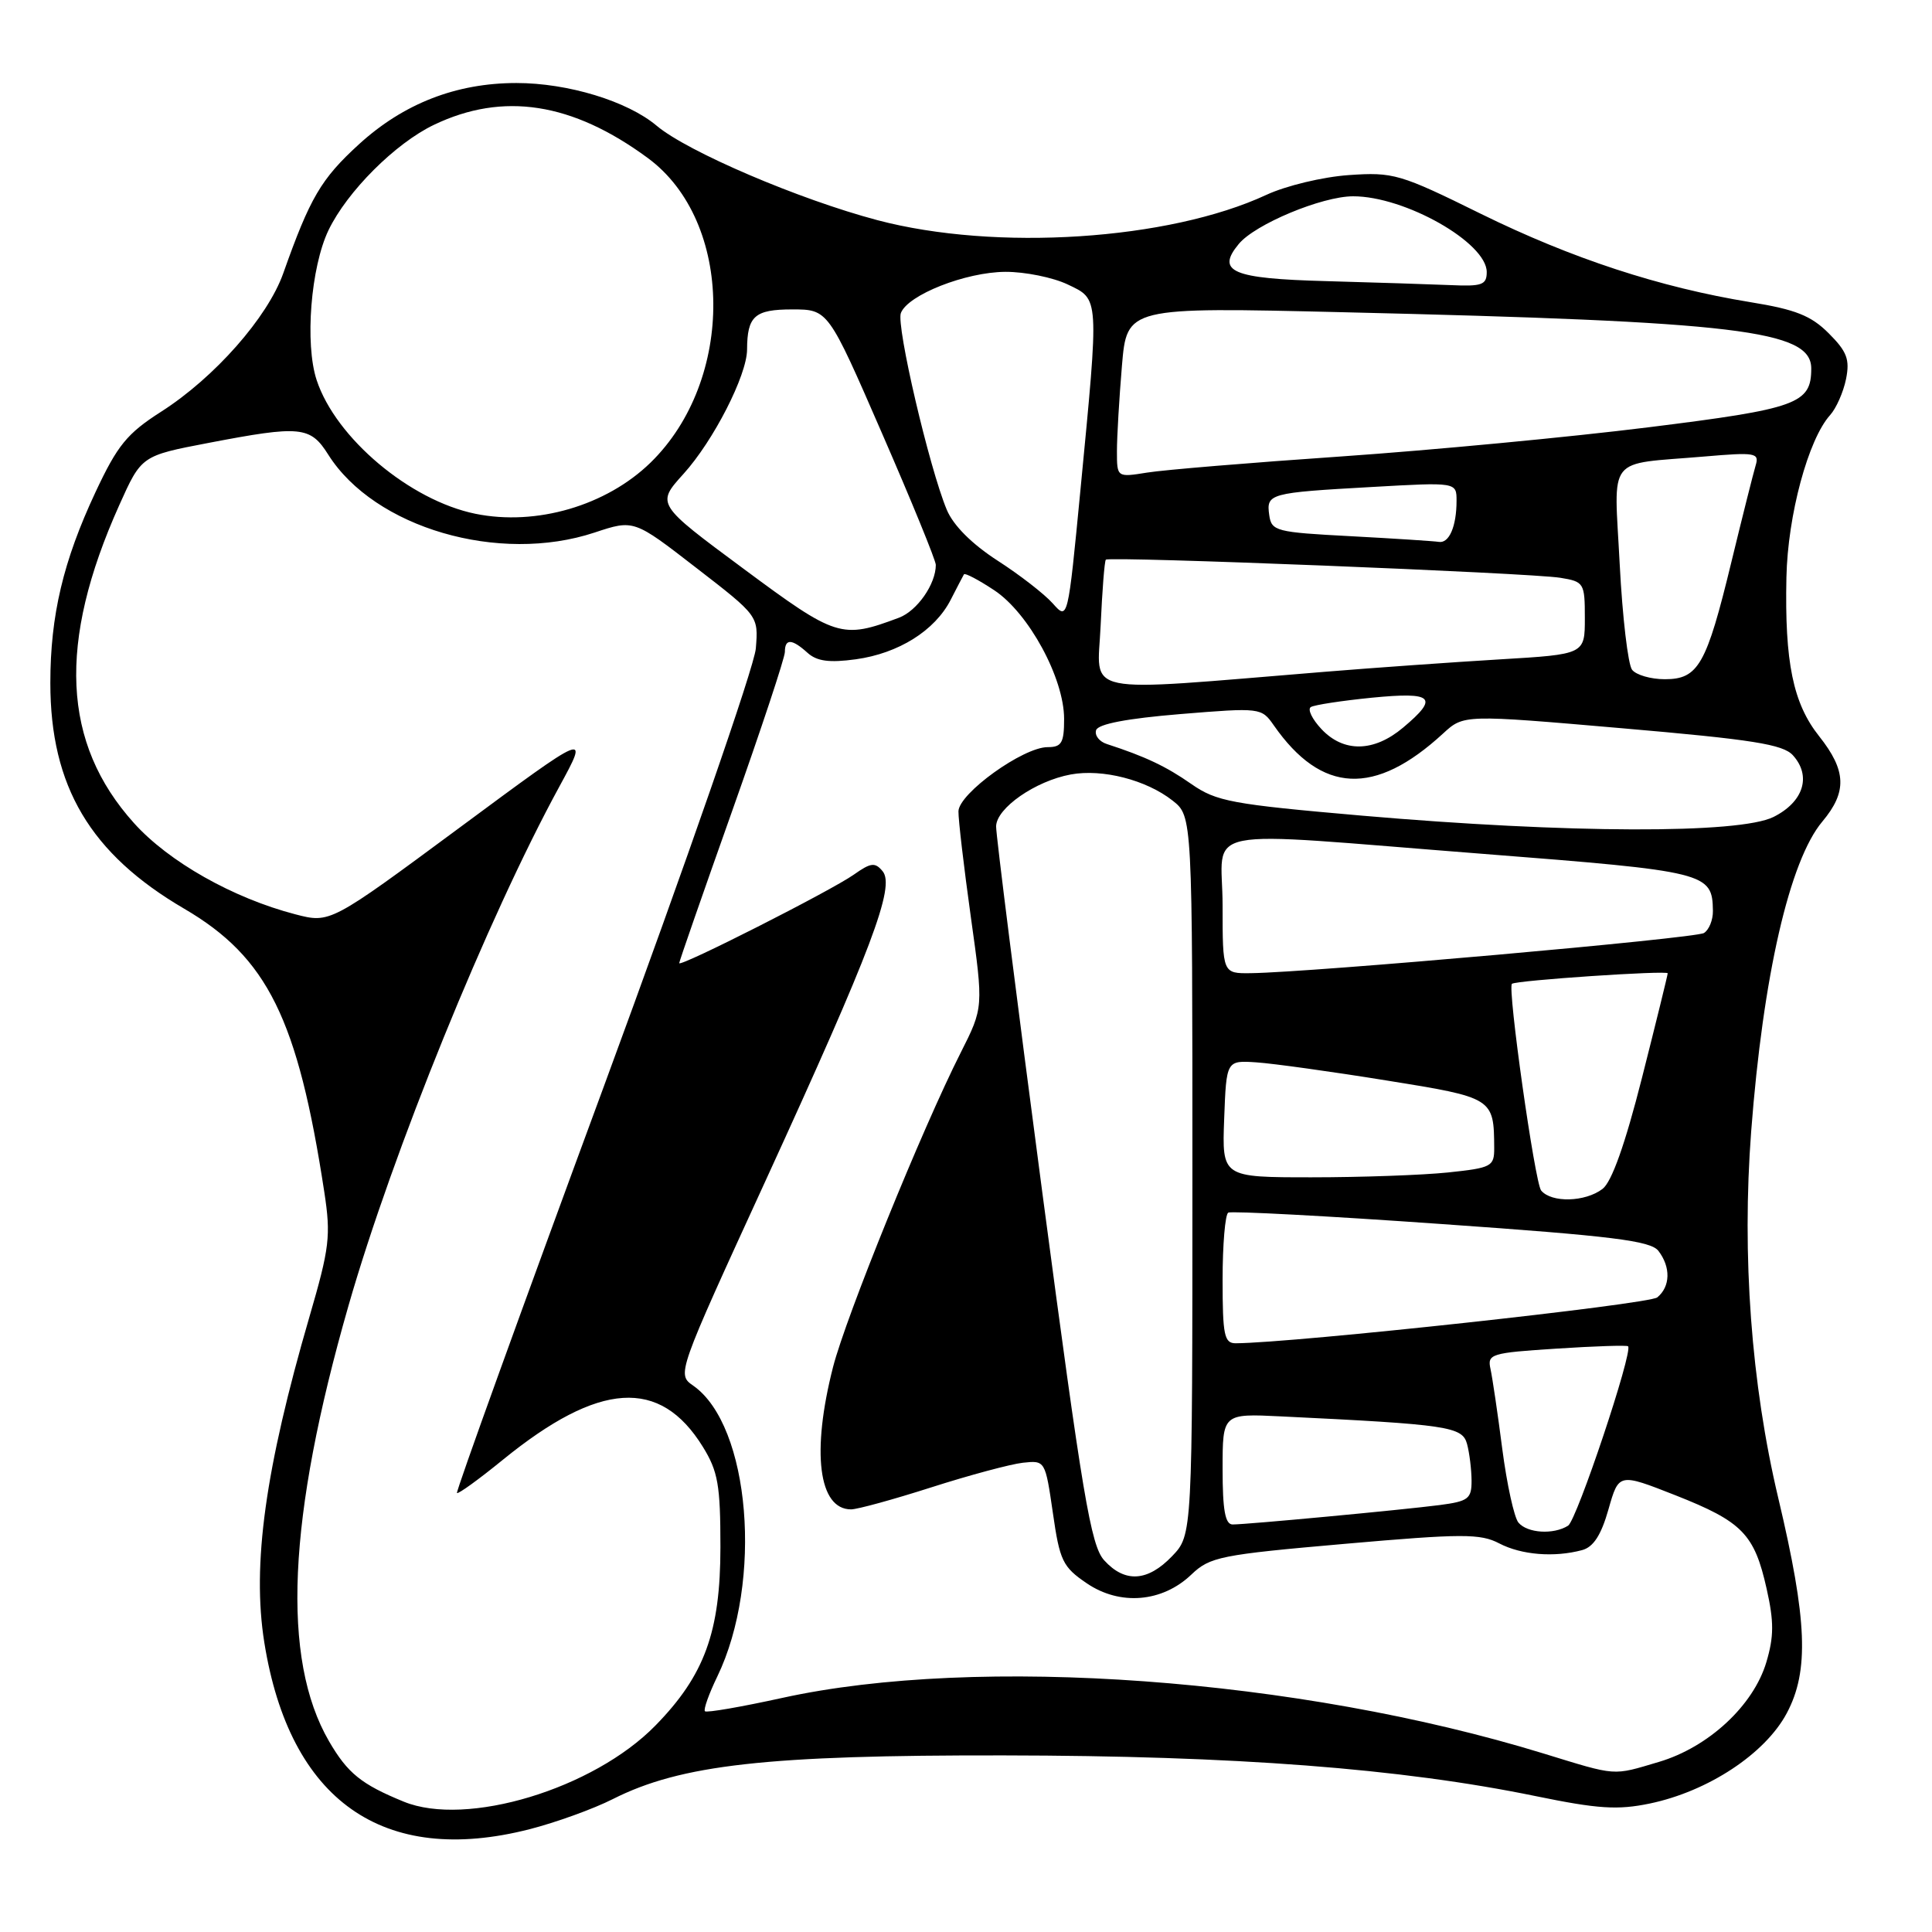 <?xml version="1.0" encoding="UTF-8" standalone="no"?>
<!DOCTYPE svg PUBLIC "-//W3C//DTD SVG 1.1//EN" "http://www.w3.org/Graphics/SVG/1.1/DTD/svg11.dtd" >
<svg xmlns="http://www.w3.org/2000/svg" xmlns:xlink="http://www.w3.org/1999/xlink" version="1.1" viewBox="0 0 256 256">
 <g >
 <path fill="currentColor"
d=" M 70.17 242.38 C 73.65 241.49 78.61 239.70 81.20 238.39 C 90.22 233.83 101.65 232.55 133.00 232.60 C 163.62 232.64 185.64 234.32 203.51 238.00 C 211.73 239.69 214.34 239.86 218.59 238.98 C 226.33 237.37 233.90 232.38 236.76 227.00 C 239.74 221.40 239.47 214.69 235.63 198.50 C 232.04 183.36 230.79 166.39 232.04 149.91 C 233.61 129.34 237.13 114.02 241.47 108.86 C 244.77 104.93 244.66 102.11 241.05 97.56 C 237.59 93.21 236.47 87.77 236.71 76.50 C 236.88 68.28 239.60 58.21 242.50 55.00 C 243.31 54.10 244.26 51.95 244.61 50.22 C 245.13 47.62 244.73 46.58 242.32 44.17 C 239.99 41.83 237.93 41.01 231.95 40.04 C 219.93 38.08 208.28 34.26 196.22 28.33 C 185.50 23.04 184.63 22.79 178.72 23.20 C 175.28 23.44 170.40 24.61 167.80 25.82 C 154.87 31.83 131.94 33.32 116.25 29.17 C 105.90 26.43 91.09 20.10 87.01 16.66 C 83.14 13.40 75.25 11.00 68.43 11.00 C 60.45 11.00 53.47 13.72 47.55 19.13 C 42.53 23.72 41.08 26.20 37.53 36.22 C 35.46 42.05 28.44 50.02 21.37 54.54 C 16.82 57.45 15.57 58.99 12.65 65.22 C 8.38 74.34 6.67 81.54 6.67 90.50 C 6.67 104.20 11.96 113.13 24.41 120.41 C 35.44 126.86 39.46 135.00 42.97 157.94 C 43.86 163.77 43.67 165.32 41.00 174.49 C 35.14 194.62 33.38 207.33 35.02 217.62 C 38.37 238.60 50.77 247.34 70.17 242.38 Z  M 53.50 238.73 C 47.87 236.43 46.06 234.96 43.60 230.73 C 37.26 219.80 38.09 201.18 46.18 173.00 C 52.01 152.68 64.61 121.66 74.12 104.22 C 78.08 96.95 78.08 96.95 60.92 109.65 C 43.75 122.35 43.75 122.35 39.13 121.15 C 30.87 119.00 22.36 114.19 17.75 109.06 C 8.22 98.47 7.61 85.18 15.80 66.94 C 18.74 60.39 18.74 60.39 27.62 58.69 C 39.84 56.35 41.12 56.47 43.50 60.25 C 49.63 69.95 66.13 74.77 78.80 70.56 C 83.99 68.84 83.99 68.84 92.24 75.23 C 100.50 81.61 100.50 81.61 100.15 85.93 C 99.96 88.32 90.98 114.19 80.04 143.88 C 69.16 173.37 60.39 197.65 60.55 197.83 C 60.70 198.01 63.44 196.03 66.63 193.43 C 79.39 183.05 87.45 182.52 93.13 191.71 C 95.14 194.96 95.46 196.78 95.46 204.99 C 95.46 216.23 93.36 221.99 86.84 228.65 C 78.62 237.05 61.81 242.13 53.50 238.73 Z  M 204.50 232.34 C 172.04 222.37 129.60 219.28 103.66 224.98 C 98.24 226.17 93.64 226.97 93.41 226.75 C 93.19 226.53 93.93 224.45 95.05 222.14 C 101.12 209.56 99.41 188.90 91.86 183.61 C 89.68 182.09 89.68 182.09 101.51 156.30 C 115.53 125.70 118.64 117.48 116.95 115.44 C 115.95 114.23 115.39 114.30 113.14 115.89 C 110.13 118.02 90.00 128.22 90.00 127.62 C 90.00 127.40 93.15 118.35 97.00 107.50 C 100.85 96.65 104.00 87.15 104.00 86.39 C 104.00 84.59 104.93 84.63 107.00 86.50 C 108.24 87.62 109.88 87.84 113.40 87.36 C 119.06 86.58 123.88 83.56 125.97 79.48 C 126.81 77.84 127.60 76.32 127.73 76.10 C 127.86 75.89 129.66 76.83 131.74 78.21 C 136.31 81.23 141.00 89.87 141.00 95.26 C 141.00 98.44 140.67 99.00 138.82 99.00 C 135.57 99.00 127.06 105.12 127.00 107.50 C 126.98 108.60 127.72 114.90 128.64 121.50 C 130.32 133.50 130.32 133.50 127.29 139.50 C 122.21 149.53 112.10 174.44 110.38 181.15 C 107.50 192.41 108.46 200.00 112.77 200.00 C 113.61 200.00 118.41 198.68 123.44 197.07 C 128.47 195.46 133.92 194.00 135.54 193.82 C 138.49 193.50 138.50 193.53 139.51 200.46 C 140.42 206.82 140.81 207.63 144.01 209.80 C 148.41 212.79 154.01 212.32 157.86 208.64 C 160.32 206.29 161.70 206.01 178.16 204.57 C 193.78 203.20 196.15 203.20 198.66 204.51 C 201.60 206.04 205.93 206.39 209.63 205.40 C 211.13 205.00 212.16 203.42 213.13 200.00 C 214.50 195.18 214.50 195.18 222.00 198.13 C 230.87 201.63 232.47 203.27 234.09 210.53 C 235.07 214.89 235.06 216.86 234.05 220.25 C 232.34 225.99 226.39 231.51 219.82 233.46 C 213.58 235.31 214.37 235.37 204.50 232.34 Z  M 146.31 206.75 C 144.54 204.80 143.44 198.25 138.11 158.00 C 134.73 132.43 131.97 110.60 131.99 109.50 C 132.02 107.08 137.20 103.48 141.89 102.62 C 146.08 101.85 151.89 103.34 155.37 106.08 C 158.00 108.15 158.00 108.15 158.00 155.77 C 158.00 203.39 158.00 203.39 155.31 206.20 C 152.07 209.58 149.05 209.77 146.31 206.75 Z  M 201.20 201.75 C 200.63 201.06 199.67 196.67 199.06 192.00 C 198.46 187.32 197.75 182.55 197.50 181.40 C 197.06 179.41 197.54 179.26 206.24 178.70 C 211.30 178.37 215.57 178.23 215.73 178.39 C 216.41 179.08 208.94 201.42 207.78 202.16 C 205.85 203.38 202.38 203.16 201.20 201.75 Z  M 162.00 194.65 C 162.00 187.30 162.00 187.30 169.75 187.68 C 191.90 188.75 193.77 189.03 194.39 191.33 C 194.71 192.52 194.98 194.71 194.99 196.19 C 195.00 198.60 194.56 198.93 190.75 199.43 C 185.71 200.08 165.23 202.00 163.33 202.00 C 162.34 202.00 162.00 200.09 162.00 194.65 Z  M 162.00 169.56 C 162.00 164.92 162.34 160.92 162.75 160.68 C 163.16 160.45 175.88 161.12 191.00 162.19 C 213.69 163.78 218.72 164.41 219.75 165.75 C 221.40 167.90 221.34 170.48 219.60 171.91 C 218.50 172.83 171.52 177.94 163.75 177.99 C 162.22 178.00 162.00 176.94 162.00 169.56 Z  M 204.21 157.75 C 203.38 156.75 199.72 130.87 200.34 130.36 C 200.89 129.90 221.00 128.55 220.98 128.97 C 220.96 129.26 219.43 135.49 217.57 142.82 C 215.33 151.65 213.56 156.62 212.34 157.54 C 210.04 159.29 205.58 159.40 204.21 157.75 Z  M 162.21 148.25 C 162.50 140.50 162.50 140.50 166.50 140.77 C 168.70 140.92 176.43 141.99 183.67 143.16 C 197.89 145.44 197.95 145.49 197.99 152.11 C 198.00 154.57 197.65 154.75 191.85 155.36 C 188.47 155.71 180.35 156.00 173.81 156.00 C 161.92 156.00 161.92 156.00 162.21 148.25 Z  M 162.00 120.00 C 162.00 109.26 157.69 110.12 196.50 113.14 C 226.24 115.46 226.89 115.63 226.97 120.69 C 226.99 121.90 226.45 123.22 225.78 123.63 C 224.63 124.34 173.74 128.85 165.75 128.95 C 162.00 129.00 162.00 129.00 162.00 120.00 Z  M 180.50 108.08 C 163.17 106.57 161.18 106.20 157.85 103.88 C 154.52 101.55 151.75 100.24 146.67 98.59 C 145.66 98.27 145.02 97.44 145.24 96.75 C 145.51 95.93 149.36 95.20 156.39 94.62 C 167.03 93.75 167.15 93.77 168.79 96.12 C 175.12 105.19 182.17 105.52 191.22 97.19 C 193.95 94.68 193.95 94.68 214.96 96.50 C 232.22 97.99 236.26 98.63 237.57 100.08 C 240.06 102.83 238.98 106.26 235.00 108.25 C 230.46 110.51 207.80 110.44 180.50 108.08 Z  M 175.10 96.61 C 173.86 95.29 173.23 93.98 173.69 93.69 C 174.16 93.40 177.79 92.85 181.77 92.45 C 189.93 91.65 190.71 92.39 185.92 96.41 C 182.05 99.67 178.04 99.74 175.10 96.61 Z  M 145.84 82.89 C 146.05 78.27 146.35 74.35 146.53 74.16 C 146.96 73.69 202.78 75.91 206.75 76.56 C 209.89 77.07 210.00 77.25 210.00 81.89 C 210.00 86.70 210.00 86.70 198.75 87.37 C 192.56 87.74 182.10 88.48 175.50 89.02 C 142.58 91.70 145.43 92.29 145.84 82.89 Z  M 216.26 88.75 C 215.72 88.06 214.98 81.77 214.62 74.77 C 213.87 60.10 212.69 61.61 225.84 60.49 C 232.62 59.91 233.14 60.00 232.63 61.68 C 232.33 62.68 230.88 68.45 229.41 74.50 C 226.11 88.11 225.04 90.00 220.60 90.00 C 218.75 90.00 216.80 89.44 216.26 88.75 Z  M 98.52 75.36 C 86.95 66.79 86.95 66.79 90.57 62.79 C 94.55 58.39 98.97 49.73 98.99 46.33 C 99.01 41.88 99.99 41.00 104.97 41.00 C 109.73 41.00 109.73 41.00 116.86 57.39 C 120.79 66.41 124.00 74.26 124.00 74.85 C 124.00 77.40 121.53 80.94 119.12 81.85 C 111.51 84.70 110.83 84.49 98.52 75.36 Z  M 139.50 79.96 C 138.40 78.72 135.10 76.16 132.16 74.27 C 128.78 72.08 126.32 69.63 125.45 67.54 C 123.13 61.98 118.73 43.14 119.37 41.48 C 120.29 39.07 127.96 36.05 133.22 36.02 C 135.81 36.01 139.52 36.76 141.47 37.69 C 145.69 39.70 145.65 39.11 143.17 64.86 C 141.50 82.21 141.50 82.21 139.50 79.96 Z  M 179.00 71.05 C 169.06 70.53 168.48 70.38 168.18 68.25 C 167.78 65.40 168.17 65.29 181.75 64.53 C 193.00 63.89 193.00 63.89 193.00 66.36 C 193.00 69.76 192.01 72.04 190.64 71.80 C 190.01 71.70 184.78 71.36 179.00 71.05 Z  M 63.00 68.08 C 54.32 66.31 44.49 58.04 41.96 50.37 C 40.37 45.56 41.18 35.40 43.53 30.50 C 46.00 25.37 52.38 18.99 57.50 16.54 C 66.67 12.15 75.83 13.57 85.84 20.94 C 97.26 29.35 97.44 50.35 86.19 61.31 C 80.33 67.01 71.06 69.72 63.00 68.08 Z  M 148.00 59.78 C 148.00 57.87 148.30 52.79 148.66 48.49 C 149.32 40.69 149.32 40.69 177.91 41.37 C 230.34 42.61 240.00 43.77 240.00 48.83 C 240.00 53.50 238.18 54.16 218.42 56.62 C 208.01 57.92 189.71 59.65 177.75 60.48 C 165.79 61.30 154.20 62.26 152.00 62.62 C 148.00 63.26 148.00 63.26 148.00 59.78 Z  M 175.71 37.25 C 163.27 36.92 161.10 36.00 164.14 32.33 C 166.30 29.71 175.15 26.02 179.28 26.01 C 186.14 25.99 197.00 32.15 197.00 36.05 C 197.00 37.74 196.37 37.97 192.25 37.78 C 189.64 37.67 182.19 37.43 175.71 37.25 Z "/>
</g>
</svg>